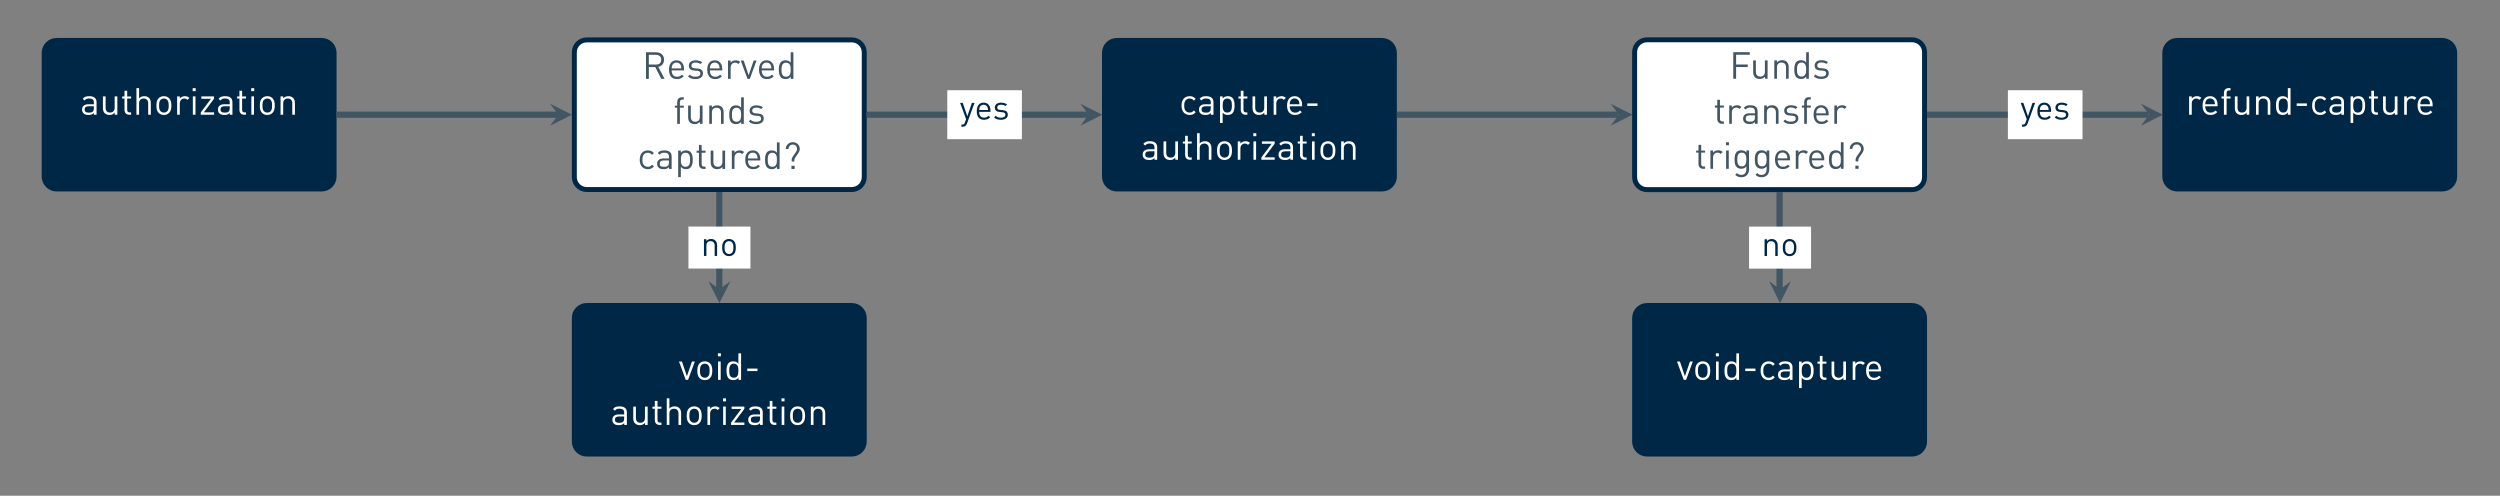 <?xml version="1.0" encoding="UTF-8"?>
<svg xmlns="http://www.w3.org/2000/svg" xmlns:xlink="http://www.w3.org/1999/xlink" width="798.83pt" height="158.41pt" viewBox="0 0 798.83 158.41" version="1.2">
<rect x="0" y="0" width="798.83" height="158.41" fill="#808080" stroke="none"/>
<defs>
<g>
<symbol overflow="visible" id="glyph0-0">
<path style="stroke:none;" d=""/>
</symbol>
<symbol overflow="visible" id="glyph0-1">
<path style="stroke:none;" d="M 4.391 0 L 4.391 -0.562 C 4.148 -0.32 3.906 -0.156 3.656 -0.062 C 3.406 0.031 3.086 0.078 2.703 0.078 C 2.297 0.078 1.961 0.035 1.703 -0.047 C 1.453 -0.129 1.234 -0.27 1.047 -0.469 C 0.898 -0.602 0.789 -0.773 0.719 -0.984 C 0.645 -1.203 0.609 -1.426 0.609 -1.656 C 0.609 -2.164 0.781 -2.57 1.125 -2.875 C 1.469 -3.188 1.969 -3.344 2.625 -3.344 L 4.391 -3.344 L 4.391 -3.906 C 4.391 -4.332 4.273 -4.648 4.047 -4.859 C 3.816 -5.078 3.43 -5.188 2.891 -5.188 C 2.516 -5.188 2.219 -5.133 2 -5.031 C 1.781 -4.938 1.586 -4.77 1.422 -4.531 L 0.828 -5.062 C 1.086 -5.406 1.379 -5.633 1.703 -5.75 C 2.023 -5.863 2.426 -5.922 2.906 -5.922 C 3.695 -5.922 4.285 -5.754 4.672 -5.422 C 5.055 -5.098 5.25 -4.617 5.25 -3.984 L 5.25 0 Z M 4.391 -2.703 L 2.75 -2.703 C 1.875 -2.703 1.438 -2.359 1.438 -1.672 C 1.438 -1.328 1.539 -1.07 1.75 -0.906 C 1.969 -0.75 2.312 -0.672 2.781 -0.672 C 3.039 -0.672 3.281 -0.688 3.5 -0.719 C 3.719 -0.758 3.914 -0.875 4.094 -1.062 C 4.289 -1.25 4.391 -1.586 4.391 -2.078 Z M 4.391 -2.703 "/>
</symbol>
<symbol overflow="visible" id="glyph0-2">
<path style="stroke:none;" d="M 4.781 0 L 4.781 -0.656 C 4.57 -0.414 4.328 -0.234 4.047 -0.109 C 3.766 0.016 3.457 0.078 3.125 0.078 C 2.477 0.078 1.973 -0.102 1.609 -0.469 C 1.398 -0.676 1.25 -0.914 1.156 -1.188 C 1.062 -1.469 1.016 -1.781 1.016 -2.125 L 1.016 -5.859 L 1.875 -5.859 L 1.875 -2.25 C 1.875 -1.727 2 -1.336 2.25 -1.078 C 2.5 -0.816 2.848 -0.688 3.297 -0.688 C 3.742 -0.688 4.098 -0.816 4.359 -1.078 C 4.629 -1.336 4.766 -1.727 4.766 -2.25 L 4.766 -5.859 L 5.625 -5.859 L 5.625 0 Z M 4.781 0 "/>
</symbol>
<symbol overflow="visible" id="glyph0-3">
<path style="stroke:none;" d="M 2.719 0 C 2.457 0 2.234 -0.039 2.047 -0.125 C 1.867 -0.207 1.719 -0.316 1.594 -0.453 C 1.469 -0.598 1.375 -0.766 1.312 -0.953 C 1.25 -1.148 1.219 -1.359 1.219 -1.578 L 1.219 -5.172 L 0.469 -5.172 L 0.469 -5.828 L 1.219 -5.828 L 1.219 -7.656 L 2.078 -7.656 L 2.078 -5.828 L 3.328 -5.828 L 3.328 -5.172 L 2.078 -5.172 L 2.078 -1.594 C 2.078 -1.32 2.141 -1.109 2.266 -0.953 C 2.391 -0.805 2.594 -0.734 2.875 -0.734 L 3.328 -0.734 L 3.328 0 Z M 2.719 0 "/>
</symbol>
<symbol overflow="visible" id="glyph0-4">
<path style="stroke:none;" d="M 4.828 0 L 4.828 -3.625 C 4.828 -4.133 4.695 -4.52 4.438 -4.781 C 4.188 -5.039 3.836 -5.172 3.391 -5.172 C 2.941 -5.172 2.582 -5.035 2.312 -4.766 C 2.051 -4.504 1.922 -4.125 1.922 -3.625 L 1.922 0 L 1.078 0 L 1.078 -8.484 L 1.922 -8.484 L 1.922 -5.219 C 2.348 -5.688 2.898 -5.922 3.578 -5.922 C 4.242 -5.922 4.758 -5.727 5.125 -5.344 C 5.488 -4.957 5.672 -4.43 5.672 -3.766 L 5.672 0 Z M 4.828 0 "/>
</symbol>
<symbol overflow="visible" id="glyph0-5">
<path style="stroke:none;" d="M 5.547 -2.922 C 5.547 -2.473 5.5 -2.047 5.406 -1.641 C 5.32 -1.242 5.129 -0.895 4.828 -0.594 C 4.629 -0.383 4.391 -0.219 4.109 -0.094 C 3.828 0.02 3.508 0.078 3.156 0.078 C 2.801 0.078 2.484 0.02 2.203 -0.094 C 1.922 -0.219 1.676 -0.383 1.469 -0.594 C 1.32 -0.75 1.203 -0.914 1.109 -1.094 C 1.016 -1.27 0.941 -1.453 0.891 -1.641 C 0.848 -1.836 0.816 -2.039 0.797 -2.25 C 0.773 -2.469 0.766 -2.691 0.766 -2.922 C 0.766 -3.148 0.773 -3.375 0.797 -3.594 C 0.816 -3.812 0.848 -4.016 0.891 -4.203 C 0.941 -4.398 1.016 -4.586 1.109 -4.766 C 1.203 -4.941 1.32 -5.109 1.469 -5.266 C 1.676 -5.473 1.922 -5.633 2.203 -5.75 C 2.484 -5.863 2.801 -5.922 3.156 -5.922 C 3.508 -5.922 3.828 -5.863 4.109 -5.75 C 4.391 -5.633 4.629 -5.473 4.828 -5.266 C 5.129 -4.961 5.32 -4.609 5.406 -4.203 C 5.5 -3.805 5.547 -3.379 5.547 -2.922 Z M 4.688 -2.922 C 4.688 -3.086 4.68 -3.254 4.672 -3.422 C 4.672 -3.586 4.656 -3.75 4.625 -3.906 C 4.594 -4.07 4.539 -4.223 4.469 -4.359 C 4.406 -4.504 4.328 -4.629 4.234 -4.734 C 3.941 -5.023 3.582 -5.172 3.156 -5.172 C 2.738 -5.172 2.383 -5.023 2.094 -4.734 C 1.977 -4.629 1.891 -4.504 1.828 -4.359 C 1.773 -4.223 1.727 -4.07 1.688 -3.906 C 1.656 -3.75 1.633 -3.586 1.625 -3.422 C 1.625 -3.254 1.625 -3.086 1.625 -2.922 C 1.625 -2.754 1.625 -2.586 1.625 -2.422 C 1.633 -2.254 1.656 -2.094 1.688 -1.938 C 1.727 -1.781 1.773 -1.629 1.828 -1.484 C 1.891 -1.348 1.977 -1.227 2.094 -1.125 C 2.383 -0.832 2.738 -0.688 3.156 -0.688 C 3.582 -0.688 3.941 -0.832 4.234 -1.125 C 4.328 -1.227 4.406 -1.348 4.469 -1.484 C 4.539 -1.629 4.594 -1.781 4.625 -1.938 C 4.656 -2.094 4.672 -2.254 4.672 -2.422 C 4.68 -2.586 4.688 -2.754 4.688 -2.922 Z M 4.688 -2.922 "/>
</symbol>
<symbol overflow="visible" id="glyph0-6">
<path style="stroke:none;" d="M 4.344 -4.734 C 4.188 -4.898 4.035 -5.016 3.891 -5.078 C 3.742 -5.141 3.555 -5.172 3.328 -5.172 C 3.117 -5.172 2.926 -5.129 2.75 -5.047 C 2.57 -4.961 2.422 -4.848 2.297 -4.703 C 2.18 -4.566 2.086 -4.398 2.016 -4.203 C 1.953 -4.016 1.922 -3.812 1.922 -3.594 L 1.922 0 L 1.078 0 L 1.078 -5.859 L 1.922 -5.859 L 1.922 -5.141 C 2.086 -5.391 2.316 -5.582 2.609 -5.719 C 2.91 -5.852 3.234 -5.922 3.578 -5.922 C 3.848 -5.922 4.098 -5.879 4.328 -5.797 C 4.555 -5.723 4.773 -5.582 4.984 -5.375 Z M 4.344 -4.734 "/>
</symbol>
<symbol overflow="visible" id="glyph0-7">
<path style="stroke:none;" d="M 1.031 -7.531 L 1.031 -8.484 L 1.984 -8.484 L 1.984 -7.531 Z M 1.078 0 L 1.078 -5.859 L 1.922 -5.859 L 1.922 0 Z M 1.078 0 "/>
</symbol>
<symbol overflow="visible" id="glyph0-8">
<path style="stroke:none;" d="M 0.594 0 L 0.594 -0.734 L 3.859 -5.094 L 0.781 -5.094 L 0.781 -5.859 L 4.844 -5.859 L 4.844 -5.125 L 1.578 -0.766 L 4.844 -0.766 L 4.844 0 Z M 0.594 0 "/>
</symbol>
<symbol overflow="visible" id="glyph0-9">
<path style="stroke:none;" d="M 4.828 0 L 4.828 -3.609 C 4.828 -4.129 4.695 -4.52 4.438 -4.781 C 4.176 -5.039 3.82 -5.172 3.375 -5.172 C 2.938 -5.172 2.582 -5.035 2.312 -4.766 C 2.051 -4.504 1.922 -4.117 1.922 -3.609 L 1.922 0 L 1.078 0 L 1.078 -5.859 L 1.922 -5.859 L 1.922 -5.219 C 2.129 -5.457 2.375 -5.633 2.656 -5.75 C 2.938 -5.863 3.242 -5.922 3.578 -5.922 C 4.211 -5.922 4.711 -5.738 5.078 -5.375 C 5.473 -4.977 5.672 -4.438 5.672 -3.75 L 5.672 0 Z M 4.828 0 "/>
</symbol>
<symbol overflow="visible" id="glyph0-10">
<path style="stroke:none;" d="M 6.094 0 L 4.172 -3.766 L 2.125 -3.766 L 2.125 0 L 1.219 0 L 1.219 -8.484 L 4.484 -8.484 C 4.848 -8.484 5.18 -8.426 5.484 -8.312 C 5.797 -8.207 6.062 -8.051 6.281 -7.844 C 6.508 -7.645 6.68 -7.398 6.797 -7.109 C 6.922 -6.816 6.984 -6.488 6.984 -6.125 C 6.984 -5.5 6.812 -4.988 6.469 -4.594 C 6.133 -4.207 5.691 -3.957 5.141 -3.844 L 7.156 0 Z M 6.078 -6.109 C 6.078 -6.629 5.922 -7.02 5.609 -7.281 C 5.297 -7.539 4.891 -7.672 4.391 -7.672 L 2.125 -7.672 L 2.125 -4.562 L 4.391 -4.562 C 4.891 -4.562 5.297 -4.688 5.609 -4.938 C 5.922 -5.195 6.078 -5.586 6.078 -6.109 Z M 6.078 -6.109 "/>
</symbol>
<symbol overflow="visible" id="glyph0-11">
<path style="stroke:none;" d="M 1.609 -2.703 C 1.609 -2.055 1.754 -1.555 2.047 -1.203 C 2.336 -0.848 2.766 -0.672 3.328 -0.672 C 3.672 -0.672 3.957 -0.723 4.188 -0.828 C 4.414 -0.941 4.645 -1.113 4.875 -1.344 L 5.453 -0.828 C 5.305 -0.68 5.156 -0.551 5 -0.438 C 4.852 -0.332 4.695 -0.238 4.531 -0.156 C 4.363 -0.082 4.176 -0.023 3.969 0.016 C 3.77 0.055 3.551 0.078 3.312 0.078 C 2.914 0.078 2.562 0.02 2.25 -0.094 C 1.938 -0.219 1.672 -0.406 1.453 -0.656 C 1.234 -0.906 1.062 -1.219 0.938 -1.594 C 0.812 -1.969 0.75 -2.41 0.75 -2.922 C 0.75 -3.879 0.961 -4.617 1.391 -5.141 C 1.816 -5.66 2.406 -5.922 3.156 -5.922 C 3.914 -5.922 4.504 -5.664 4.922 -5.156 C 5.348 -4.656 5.562 -3.969 5.562 -3.094 L 5.562 -2.703 Z M 4.703 -3.344 C 4.691 -3.469 4.68 -3.57 4.672 -3.656 C 4.672 -3.738 4.66 -3.816 4.641 -3.891 C 4.629 -3.961 4.613 -4.031 4.594 -4.094 C 4.582 -4.164 4.562 -4.242 4.531 -4.328 C 4.414 -4.598 4.234 -4.812 3.984 -4.969 C 3.742 -5.125 3.469 -5.203 3.156 -5.203 C 2.844 -5.203 2.562 -5.125 2.312 -4.969 C 2.07 -4.812 1.895 -4.598 1.781 -4.328 C 1.719 -4.16 1.676 -4.016 1.656 -3.891 C 1.633 -3.766 1.617 -3.582 1.609 -3.344 Z M 4.703 -3.344 "/>
</symbol>
<symbol overflow="visible" id="glyph0-12">
<path style="stroke:none;" d="M 5.297 -1.719 C 5.297 -1.426 5.238 -1.172 5.125 -0.953 C 5.008 -0.734 4.848 -0.547 4.641 -0.391 C 4.43 -0.242 4.18 -0.129 3.891 -0.047 C 3.598 0.035 3.273 0.078 2.922 0.078 C 2.422 0.078 1.973 0.016 1.578 -0.109 C 1.191 -0.242 0.836 -0.469 0.516 -0.781 L 1.078 -1.344 C 1.305 -1.094 1.578 -0.914 1.891 -0.812 C 2.203 -0.719 2.539 -0.672 2.906 -0.672 C 3.383 -0.672 3.766 -0.754 4.047 -0.922 C 4.328 -1.086 4.469 -1.348 4.469 -1.703 C 4.469 -1.953 4.391 -2.148 4.234 -2.297 C 4.078 -2.441 3.828 -2.531 3.484 -2.562 L 2.531 -2.641 C 1.957 -2.691 1.52 -2.844 1.219 -3.094 C 0.926 -3.352 0.781 -3.727 0.781 -4.219 C 0.781 -4.488 0.832 -4.727 0.938 -4.938 C 1.039 -5.145 1.188 -5.32 1.375 -5.469 C 1.57 -5.613 1.801 -5.723 2.062 -5.797 C 2.332 -5.879 2.617 -5.922 2.922 -5.922 C 3.348 -5.922 3.738 -5.867 4.094 -5.766 C 4.457 -5.672 4.77 -5.516 5.031 -5.297 L 4.484 -4.734 C 4.273 -4.898 4.035 -5.02 3.766 -5.094 C 3.504 -5.164 3.223 -5.203 2.922 -5.203 C 2.492 -5.203 2.164 -5.113 1.938 -4.938 C 1.719 -4.77 1.609 -4.535 1.609 -4.234 C 1.609 -3.984 1.688 -3.785 1.844 -3.641 C 2 -3.492 2.258 -3.406 2.625 -3.375 L 3.578 -3.297 C 3.828 -3.273 4.055 -3.234 4.266 -3.172 C 4.484 -3.109 4.664 -3.008 4.812 -2.875 C 4.969 -2.75 5.086 -2.594 5.172 -2.406 C 5.254 -2.219 5.297 -1.988 5.297 -1.719 Z M 5.297 -1.719 "/>
</symbol>
<symbol overflow="visible" id="glyph0-13">
<path style="stroke:none;" d="M 3.031 0 L 2.281 0 L 0.125 -5.859 L 1.062 -5.859 L 2.656 -1.156 L 4.266 -5.859 L 5.188 -5.859 Z M 3.031 0 "/>
</symbol>
<symbol overflow="visible" id="glyph0-14">
<path style="stroke:none;" d="M 4.578 0 L 4.578 -0.703 C 4.336 -0.391 4.078 -0.18 3.797 -0.078 C 3.523 0.023 3.227 0.078 2.906 0.078 C 2.602 0.078 2.328 0.031 2.078 -0.062 C 1.836 -0.156 1.633 -0.281 1.469 -0.438 C 1.32 -0.594 1.203 -0.766 1.109 -0.953 C 1.016 -1.141 0.941 -1.344 0.891 -1.562 C 0.848 -1.781 0.816 -2.004 0.797 -2.234 C 0.773 -2.461 0.766 -2.691 0.766 -2.922 C 0.766 -3.16 0.773 -3.395 0.797 -3.625 C 0.816 -3.852 0.848 -4.078 0.891 -4.297 C 0.941 -4.516 1.016 -4.719 1.109 -4.906 C 1.203 -5.094 1.32 -5.266 1.469 -5.422 C 1.633 -5.578 1.836 -5.695 2.078 -5.781 C 2.328 -5.875 2.602 -5.922 2.906 -5.922 C 3.227 -5.922 3.523 -5.867 3.797 -5.766 C 4.066 -5.672 4.32 -5.473 4.562 -5.172 L 4.562 -8.484 L 5.422 -8.484 L 5.422 0 Z M 4.562 -2.922 C 4.562 -3.211 4.547 -3.492 4.516 -3.766 C 4.484 -4.035 4.414 -4.27 4.312 -4.469 C 4.207 -4.676 4.055 -4.844 3.859 -4.969 C 3.672 -5.102 3.414 -5.172 3.094 -5.172 C 2.781 -5.172 2.523 -5.102 2.328 -4.969 C 2.129 -4.844 1.977 -4.676 1.875 -4.469 C 1.77 -4.27 1.703 -4.035 1.672 -3.766 C 1.641 -3.492 1.625 -3.211 1.625 -2.922 C 1.625 -2.641 1.641 -2.363 1.672 -2.094 C 1.703 -1.82 1.77 -1.582 1.875 -1.375 C 1.977 -1.176 2.129 -1.008 2.328 -0.875 C 2.523 -0.75 2.781 -0.688 3.094 -0.688 C 3.414 -0.688 3.672 -0.75 3.859 -0.875 C 4.055 -1.008 4.207 -1.176 4.312 -1.375 C 4.414 -1.582 4.484 -1.82 4.516 -2.094 C 4.547 -2.363 4.562 -2.641 4.562 -2.922 Z M 4.562 -2.922 "/>
</symbol>
<symbol overflow="visible" id="glyph0-15">
<path style="stroke:none;" d="M 2.125 -5.172 L 2.125 0 L 1.266 0 L 1.266 -5.172 L 0.516 -5.172 L 0.516 -5.828 L 1.266 -5.828 L 1.266 -6.922 C 1.266 -7.141 1.289 -7.344 1.344 -7.531 C 1.406 -7.727 1.5 -7.895 1.625 -8.031 C 1.758 -8.176 1.914 -8.289 2.094 -8.375 C 2.281 -8.457 2.5 -8.5 2.75 -8.5 L 3.375 -8.5 L 3.375 -7.766 L 2.906 -7.766 C 2.625 -7.766 2.422 -7.688 2.297 -7.531 C 2.18 -7.383 2.125 -7.176 2.125 -6.906 L 2.125 -5.828 L 3.375 -5.828 L 3.375 -5.172 Z M 2.125 -5.172 "/>
</symbol>
<symbol overflow="visible" id="glyph0-16">
<path style="stroke:none;" d="M 5.281 -0.797 C 4.977 -0.473 4.68 -0.242 4.391 -0.109 C 4.098 0.016 3.75 0.078 3.344 0.078 C 2.969 0.078 2.625 0.016 2.312 -0.109 C 2 -0.234 1.723 -0.422 1.484 -0.672 C 1.254 -0.922 1.07 -1.234 0.938 -1.609 C 0.812 -1.984 0.75 -2.422 0.75 -2.922 C 0.75 -3.422 0.812 -3.859 0.938 -4.234 C 1.07 -4.609 1.254 -4.922 1.484 -5.172 C 1.723 -5.422 2 -5.609 2.312 -5.734 C 2.625 -5.859 2.969 -5.922 3.344 -5.922 C 3.75 -5.922 4.098 -5.859 4.391 -5.734 C 4.68 -5.609 4.977 -5.383 5.281 -5.062 L 4.688 -4.516 C 4.469 -4.754 4.258 -4.922 4.062 -5.016 C 3.863 -5.117 3.625 -5.172 3.344 -5.172 C 3.062 -5.172 2.801 -5.113 2.562 -5 C 2.332 -4.883 2.141 -4.719 1.984 -4.5 C 1.848 -4.312 1.75 -4.094 1.688 -3.844 C 1.633 -3.602 1.609 -3.297 1.609 -2.922 C 1.609 -2.555 1.633 -2.25 1.688 -2 C 1.75 -1.758 1.848 -1.547 1.984 -1.359 C 2.141 -1.141 2.332 -0.973 2.562 -0.859 C 2.801 -0.742 3.062 -0.688 3.344 -0.688 C 3.625 -0.688 3.863 -0.734 4.062 -0.828 C 4.258 -0.93 4.469 -1.109 4.688 -1.359 Z M 5.281 -0.797 "/>
</symbol>
<symbol overflow="visible" id="glyph0-17">
<path style="stroke:none;" d="M 5.734 -2.922 C 5.734 -2.691 5.723 -2.461 5.703 -2.234 C 5.68 -2.004 5.645 -1.781 5.594 -1.562 C 5.539 -1.344 5.469 -1.141 5.375 -0.953 C 5.281 -0.766 5.16 -0.594 5.016 -0.438 C 4.859 -0.281 4.656 -0.156 4.406 -0.062 C 4.156 0.031 3.879 0.078 3.578 0.078 C 3.254 0.078 2.957 0.023 2.688 -0.078 C 2.414 -0.18 2.16 -0.383 1.922 -0.688 L 1.922 2.625 L 1.078 2.625 L 1.078 -5.859 L 1.922 -5.859 L 1.922 -5.172 C 2.16 -5.473 2.414 -5.672 2.688 -5.766 C 2.957 -5.867 3.254 -5.922 3.578 -5.922 C 3.879 -5.922 4.156 -5.875 4.406 -5.781 C 4.656 -5.695 4.859 -5.578 5.016 -5.422 C 5.16 -5.266 5.281 -5.094 5.375 -4.906 C 5.469 -4.719 5.539 -4.516 5.594 -4.297 C 5.645 -4.078 5.68 -3.852 5.703 -3.625 C 5.723 -3.395 5.734 -3.16 5.734 -2.922 Z M 4.875 -2.922 C 4.875 -3.211 4.859 -3.492 4.828 -3.766 C 4.797 -4.035 4.727 -4.27 4.625 -4.469 C 4.52 -4.676 4.367 -4.844 4.172 -4.969 C 3.973 -5.102 3.719 -5.172 3.406 -5.172 C 3.082 -5.172 2.82 -5.102 2.625 -4.969 C 2.438 -4.844 2.289 -4.676 2.188 -4.469 C 2.082 -4.27 2.008 -4.035 1.969 -3.766 C 1.938 -3.492 1.922 -3.211 1.922 -2.922 C 1.922 -2.641 1.938 -2.363 1.969 -2.094 C 2.008 -1.82 2.082 -1.582 2.188 -1.375 C 2.289 -1.176 2.438 -1.008 2.625 -0.875 C 2.82 -0.75 3.082 -0.688 3.406 -0.688 C 3.719 -0.688 3.973 -0.75 4.172 -0.875 C 4.367 -1.008 4.52 -1.176 4.625 -1.375 C 4.727 -1.582 4.797 -1.82 4.828 -2.094 C 4.859 -2.363 4.875 -2.641 4.875 -2.922 Z M 4.875 -2.922 "/>
</symbol>
<symbol overflow="visible" id="glyph0-18">
<path style="stroke:none;" d="M 5.375 -6.375 C 5.375 -6.102 5.32 -5.852 5.219 -5.625 C 5.125 -5.395 4.992 -5.164 4.828 -4.938 L 3.859 -3.531 C 3.785 -3.426 3.727 -3.305 3.688 -3.172 C 3.656 -3.047 3.641 -2.938 3.641 -2.844 L 3.641 -2.375 L 2.781 -2.375 L 2.781 -2.859 C 2.781 -3.086 2.812 -3.285 2.875 -3.453 C 2.938 -3.617 3.031 -3.797 3.156 -3.984 L 4.125 -5.375 C 4.227 -5.539 4.316 -5.695 4.391 -5.844 C 4.473 -6 4.516 -6.176 4.516 -6.375 C 4.516 -6.781 4.383 -7.113 4.125 -7.375 C 3.875 -7.645 3.547 -7.781 3.141 -7.781 C 2.93 -7.781 2.738 -7.742 2.562 -7.672 C 2.395 -7.598 2.25 -7.492 2.125 -7.359 C 2.008 -7.234 1.922 -7.082 1.859 -6.906 C 1.797 -6.738 1.766 -6.562 1.766 -6.375 L 0.906 -6.375 C 0.906 -6.676 0.957 -6.957 1.062 -7.219 C 1.176 -7.488 1.332 -7.719 1.531 -7.906 C 1.738 -8.102 1.977 -8.258 2.25 -8.375 C 2.52 -8.488 2.816 -8.547 3.141 -8.547 C 3.453 -8.547 3.742 -8.492 4.016 -8.391 C 4.285 -8.285 4.52 -8.133 4.719 -7.938 C 4.926 -7.75 5.086 -7.52 5.203 -7.25 C 5.316 -6.988 5.375 -6.695 5.375 -6.375 Z M 2.703 0 L 2.703 -1 L 3.734 -1 L 3.734 0 Z M 2.703 0 "/>
</symbol>
<symbol overflow="visible" id="glyph0-19">
<path style="stroke:none;" d="M 0.906 -2.812 L 0.906 -3.609 L 4.172 -3.609 L 4.172 -2.812 Z M 0.906 -2.812 "/>
</symbol>
<symbol overflow="visible" id="glyph0-20">
<path style="stroke:none;" d="M 2.125 -7.672 L 2.125 -4.547 L 5.844 -4.547 L 5.844 -3.734 L 2.125 -3.734 L 2.125 0 L 1.219 0 L 1.219 -8.484 L 6.484 -8.484 L 6.484 -7.672 Z M 2.125 -7.672 "/>
</symbol>
<symbol overflow="visible" id="glyph0-21">
<path style="stroke:none;" d="M 5.391 0.172 C 5.391 0.535 5.332 0.867 5.219 1.172 C 5.113 1.484 4.957 1.75 4.75 1.969 C 4.539 2.195 4.285 2.375 3.984 2.5 C 3.68 2.625 3.336 2.688 2.953 2.688 C 2.734 2.688 2.535 2.672 2.359 2.641 C 2.18 2.617 2.016 2.578 1.859 2.516 C 1.703 2.453 1.551 2.367 1.406 2.266 C 1.258 2.172 1.113 2.051 0.969 1.906 L 1.531 1.359 C 1.625 1.453 1.719 1.535 1.812 1.609 C 1.914 1.68 2.02 1.742 2.125 1.797 C 2.238 1.848 2.359 1.883 2.484 1.906 C 2.609 1.926 2.754 1.938 2.922 1.938 C 3.211 1.938 3.457 1.891 3.656 1.797 C 3.863 1.703 4.031 1.57 4.156 1.406 C 4.289 1.25 4.383 1.062 4.438 0.844 C 4.5 0.633 4.531 0.398 4.531 0.141 L 4.531 -0.781 C 4.289 -0.477 4.035 -0.273 3.766 -0.172 C 3.504 -0.066 3.211 -0.016 2.891 -0.016 C 2.586 -0.016 2.316 -0.062 2.078 -0.156 C 1.836 -0.25 1.633 -0.375 1.469 -0.531 C 1.176 -0.82 0.984 -1.18 0.891 -1.609 C 0.805 -2.047 0.766 -2.5 0.766 -2.969 C 0.766 -3.445 0.805 -3.898 0.891 -4.328 C 0.984 -4.766 1.176 -5.129 1.469 -5.422 C 1.633 -5.578 1.836 -5.695 2.078 -5.781 C 2.328 -5.875 2.602 -5.922 2.906 -5.922 C 3.227 -5.922 3.52 -5.867 3.781 -5.766 C 4.051 -5.672 4.305 -5.473 4.547 -5.172 L 4.547 -5.859 L 5.391 -5.859 Z M 4.531 -2.969 C 4.531 -3.238 4.516 -3.504 4.484 -3.766 C 4.453 -4.035 4.383 -4.27 4.281 -4.469 C 4.176 -4.676 4.031 -4.844 3.844 -4.969 C 3.656 -5.102 3.398 -5.172 3.078 -5.172 C 2.766 -5.172 2.508 -5.102 2.312 -4.969 C 2.125 -4.844 1.977 -4.676 1.875 -4.469 C 1.77 -4.27 1.703 -4.035 1.672 -3.766 C 1.641 -3.504 1.625 -3.238 1.625 -2.969 C 1.625 -2.695 1.641 -2.43 1.672 -2.172 C 1.703 -1.91 1.77 -1.676 1.875 -1.469 C 1.977 -1.27 2.125 -1.102 2.312 -0.969 C 2.508 -0.844 2.766 -0.781 3.078 -0.781 C 3.398 -0.781 3.656 -0.844 3.844 -0.969 C 4.031 -1.102 4.176 -1.27 4.281 -1.469 C 4.383 -1.676 4.453 -1.91 4.484 -2.172 C 4.516 -2.43 4.531 -2.695 4.531 -2.969 Z M 4.531 -2.969 "/>
</symbol>
<symbol overflow="visible" id="glyph1-0">
<path style="stroke:none;" d=""/>
</symbol>
<symbol overflow="visible" id="glyph1-1">
<path style="stroke:none;" d="M 4.406 0 L 4.406 -3.297 C 4.406 -3.773 4.285 -4.129 4.047 -4.359 C 3.816 -4.598 3.5 -4.719 3.094 -4.719 C 2.688 -4.719 2.363 -4.598 2.125 -4.359 C 1.883 -4.117 1.766 -3.766 1.766 -3.297 L 1.766 0 L 0.984 0 L 0.984 -5.344 L 1.766 -5.344 L 1.766 -4.766 C 1.953 -4.984 2.172 -5.145 2.422 -5.25 C 2.68 -5.363 2.961 -5.422 3.266 -5.422 C 3.836 -5.422 4.289 -5.254 4.625 -4.922 C 5 -4.555 5.188 -4.055 5.188 -3.422 L 5.188 0 Z M 4.406 0 "/>
</symbol>
<symbol overflow="visible" id="glyph1-2">
<path style="stroke:none;" d="M 5.062 -2.672 C 5.062 -2.266 5.02 -1.875 4.938 -1.5 C 4.852 -1.133 4.68 -0.816 4.422 -0.547 C 4.223 -0.359 4 -0.207 3.75 -0.094 C 3.5 0.008 3.207 0.062 2.875 0.062 C 2.551 0.062 2.258 0.008 2 -0.094 C 1.75 -0.207 1.531 -0.359 1.344 -0.547 C 1.207 -0.68 1.098 -0.828 1.016 -0.984 C 0.93 -1.148 0.863 -1.32 0.812 -1.5 C 0.77 -1.676 0.738 -1.863 0.719 -2.062 C 0.707 -2.258 0.703 -2.461 0.703 -2.672 C 0.703 -2.879 0.707 -3.082 0.719 -3.281 C 0.738 -3.477 0.77 -3.664 0.812 -3.844 C 0.863 -4.02 0.93 -4.188 1.016 -4.344 C 1.098 -4.508 1.207 -4.664 1.344 -4.812 C 1.531 -5 1.75 -5.145 2 -5.25 C 2.258 -5.363 2.551 -5.422 2.875 -5.422 C 3.207 -5.422 3.5 -5.363 3.75 -5.25 C 4 -5.145 4.223 -5 4.422 -4.812 C 4.68 -4.531 4.852 -4.207 4.938 -3.844 C 5.02 -3.477 5.062 -3.086 5.062 -2.672 Z M 4.281 -2.672 C 4.281 -2.828 4.273 -2.977 4.266 -3.125 C 4.266 -3.281 4.25 -3.43 4.219 -3.578 C 4.188 -3.723 4.141 -3.859 4.078 -3.984 C 4.023 -4.109 3.953 -4.223 3.859 -4.328 C 3.598 -4.586 3.27 -4.719 2.875 -4.719 C 2.5 -4.719 2.176 -4.586 1.906 -4.328 C 1.812 -4.223 1.734 -4.109 1.672 -3.984 C 1.617 -3.859 1.578 -3.723 1.547 -3.578 C 1.516 -3.43 1.492 -3.281 1.484 -3.125 C 1.484 -2.977 1.484 -2.828 1.484 -2.672 C 1.484 -2.523 1.484 -2.375 1.484 -2.219 C 1.492 -2.062 1.516 -1.91 1.547 -1.766 C 1.578 -1.629 1.617 -1.492 1.672 -1.359 C 1.734 -1.223 1.812 -1.109 1.906 -1.016 C 2.176 -0.754 2.5 -0.625 2.875 -0.625 C 3.27 -0.625 3.598 -0.754 3.859 -1.016 C 3.953 -1.109 4.023 -1.223 4.078 -1.359 C 4.141 -1.492 4.188 -1.629 4.219 -1.766 C 4.25 -1.91 4.266 -2.062 4.266 -2.219 C 4.273 -2.375 4.281 -2.523 4.281 -2.672 Z M 4.281 -2.672 "/>
</symbol>
<symbol overflow="visible" id="glyph1-3">
<path style="stroke:none;" d="M 2.312 1.297 C 2.207 1.578 2.078 1.785 1.922 1.922 C 1.773 2.055 1.609 2.148 1.422 2.203 C 1.242 2.266 1.062 2.297 0.875 2.297 L 0.547 2.297 L 0.547 1.594 L 0.781 1.594 C 1.051 1.594 1.242 1.547 1.359 1.453 C 1.473 1.359 1.57 1.188 1.656 0.938 L 2.047 -0.109 L 0.125 -5.344 L 0.969 -5.344 L 2.438 -1.062 L 3.891 -5.344 L 4.734 -5.344 Z M 2.312 1.297 "/>
</symbol>
<symbol overflow="visible" id="glyph1-4">
<path style="stroke:none;" d="M 1.469 -2.469 C 1.469 -1.883 1.598 -1.43 1.859 -1.109 C 2.129 -0.785 2.523 -0.625 3.047 -0.625 C 3.359 -0.625 3.613 -0.672 3.812 -0.766 C 4.02 -0.859 4.234 -1.016 4.453 -1.234 L 4.984 -0.766 C 4.848 -0.617 4.711 -0.492 4.578 -0.391 C 4.441 -0.297 4.297 -0.211 4.141 -0.141 C 3.992 -0.078 3.828 -0.031 3.641 0 C 3.453 0.039 3.242 0.062 3.016 0.062 C 2.66 0.062 2.336 0.008 2.047 -0.094 C 1.766 -0.207 1.52 -0.375 1.312 -0.594 C 1.113 -0.82 0.957 -1.109 0.844 -1.453 C 0.738 -1.797 0.688 -2.203 0.688 -2.672 C 0.688 -3.547 0.879 -4.223 1.266 -4.703 C 1.66 -5.18 2.195 -5.422 2.875 -5.422 C 3.57 -5.422 4.113 -5.188 4.5 -4.719 C 4.883 -4.258 5.078 -3.629 5.078 -2.828 L 5.078 -2.469 Z M 4.297 -3.062 C 4.285 -3.164 4.273 -3.254 4.266 -3.328 C 4.266 -3.41 4.258 -3.484 4.25 -3.547 C 4.238 -3.617 4.223 -3.688 4.203 -3.75 C 4.18 -3.812 4.156 -3.879 4.125 -3.953 C 4.031 -4.191 3.867 -4.383 3.641 -4.531 C 3.422 -4.676 3.164 -4.75 2.875 -4.75 C 2.594 -4.75 2.336 -4.676 2.109 -4.531 C 1.891 -4.383 1.727 -4.191 1.625 -3.953 C 1.57 -3.805 1.535 -3.672 1.516 -3.547 C 1.492 -3.43 1.477 -3.27 1.469 -3.062 Z M 4.297 -3.062 "/>
</symbol>
<symbol overflow="visible" id="glyph1-5">
<path style="stroke:none;" d="M 4.844 -1.562 C 4.844 -1.301 4.789 -1.07 4.688 -0.875 C 4.582 -0.676 4.43 -0.504 4.234 -0.359 C 4.047 -0.223 3.816 -0.117 3.547 -0.047 C 3.285 0.023 2.992 0.062 2.672 0.062 C 2.211 0.062 1.801 0.004 1.438 -0.109 C 1.082 -0.223 0.758 -0.422 0.469 -0.703 L 0.984 -1.234 C 1.203 -1.004 1.453 -0.844 1.734 -0.75 C 2.016 -0.656 2.32 -0.609 2.656 -0.609 C 3.094 -0.609 3.438 -0.688 3.688 -0.844 C 3.945 -1 4.078 -1.238 4.078 -1.562 C 4.078 -1.789 4.004 -1.969 3.859 -2.094 C 3.723 -2.227 3.5 -2.312 3.188 -2.344 L 2.312 -2.422 C 1.781 -2.461 1.379 -2.598 1.109 -2.828 C 0.836 -3.066 0.703 -3.406 0.703 -3.844 C 0.703 -4.094 0.75 -4.312 0.844 -4.5 C 0.945 -4.695 1.082 -4.863 1.25 -5 C 1.426 -5.133 1.633 -5.238 1.875 -5.312 C 2.125 -5.383 2.391 -5.422 2.672 -5.422 C 3.055 -5.422 3.41 -5.375 3.734 -5.281 C 4.066 -5.188 4.352 -5.039 4.594 -4.844 L 4.094 -4.328 C 3.906 -4.473 3.688 -4.578 3.438 -4.641 C 3.195 -4.711 2.941 -4.75 2.672 -4.75 C 2.273 -4.75 1.973 -4.672 1.766 -4.516 C 1.566 -4.359 1.469 -4.145 1.469 -3.875 C 1.469 -3.645 1.535 -3.461 1.672 -3.328 C 1.816 -3.191 2.062 -3.113 2.406 -3.094 L 3.266 -3.016 C 3.492 -2.992 3.707 -2.953 3.906 -2.891 C 4.102 -2.836 4.27 -2.75 4.406 -2.625 C 4.539 -2.508 4.645 -2.363 4.719 -2.188 C 4.801 -2.02 4.844 -1.812 4.844 -1.562 Z M 4.844 -1.562 "/>
</symbol>
</g>
<clipPath id="clip1">
  <path d="M 1.398 0 L 130 0 L 130 83 L 1.398 83 Z M 1.398 0 "/>
</clipPath>
<clipPath id="clip2">
  <path d="M 161 75 L 299 75 L 299 157.82 L 161 157.82 Z M 161 75 "/>
</clipPath>
<clipPath id="clip3">
  <path d="M 499 75 L 638 75 L 638 157.82 L 499 157.82 Z M 499 75 "/>
</clipPath>
<clipPath id="clip4">
  <path d="M 669 0 L 797.262 0 L 797.262 83 L 669 83 Z M 669 0 "/>
</clipPath>
</defs>
<g id="surface1">
<path style=" stroke:none;fill-rule:nonzero;fill:rgb(0%,15.685%,27.451%);fill-opacity:1;" d="M 102.797 12.918 L 18.07 12.918 C 15.879 12.918 14.102 14.695 14.102 16.887 L 14.102 56.426 C 14.102 58.617 15.879 60.395 18.07 60.395 L 102.797 60.395 C 104.988 60.395 106.766 58.617 106.766 56.426 L 106.766 16.887 C 106.766 14.695 104.988 12.918 102.797 12.918 Z M 102.797 12.918 "/>
<g clip-path="url(#clip1)" clip-rule="nonzero">
<path style="fill:none;stroke-width:1.594;stroke-linecap:butt;stroke-linejoin:miter;stroke:rgb(0%,15.685%,27.451%);stroke-opacity:1;stroke-miterlimit:10;" d="M 42.521 23.826 L -42.521 23.826 C -44.721 23.826 -46.505 22.042 -46.505 19.842 L -46.505 -19.844 C -46.505 -22.044 -44.721 -23.827 -42.521 -23.827 L 42.521 -23.827 C 44.721 -23.827 46.505 -22.044 46.505 -19.844 L 46.505 19.842 C 46.505 22.042 44.721 23.826 42.521 23.826 Z M 42.521 23.826 " transform="matrix(0.996,0,0,-0.996,60.434,36.655)"/>
</g>
<g style="fill:rgb(100%,100%,100%);fill-opacity:1;">
  <use xlink:href="#glyph0-1" x="25.606" y="36.655"/>
  <use xlink:href="#glyph0-2" x="31.871" y="36.655"/>
  <use xlink:href="#glyph0-3" x="38.565" y="36.655"/>
  <use xlink:href="#glyph0-4" x="42.52" y="36.655"/>
  <use xlink:href="#glyph0-5" x="49.214" y="36.655"/>
  <use xlink:href="#glyph0-6" x="55.526" y="36.655"/>
  <use xlink:href="#glyph0-7" x="60.541" y="36.655"/>
  <use xlink:href="#glyph0-8" x="63.554" y="36.655"/>
  <use xlink:href="#glyph0-1" x="69.021" y="36.655"/>
  <use xlink:href="#glyph0-3" x="75.286" y="36.655"/>
  <use xlink:href="#glyph0-7" x="79.241" y="36.655"/>
  <use xlink:href="#glyph0-5" x="82.254" y="36.655"/>
  <use xlink:href="#glyph0-9" x="88.567" y="36.655"/>
</g>
<path style="fill-rule:nonzero;fill:rgb(100%,100%,100%);fill-opacity:1;stroke-width:1.594;stroke-linecap:butt;stroke-linejoin:miter;stroke:rgb(0%,15.685%,27.451%);stroke-opacity:1;stroke-miterlimit:10;" d="M 212.601 24.002 L 127.559 24.002 C 125.36 24.002 123.576 22.218 123.576 20.015 L 123.576 -20.016 C 123.576 -22.216 125.36 -24 127.559 -24 L 212.601 -24 C 214.801 -24 216.585 -22.216 216.585 -20.016 L 216.585 20.015 C 216.585 22.218 214.801 24.002 212.601 24.002 Z M 212.601 24.002 " transform="matrix(0.996,0,0,-0.996,60.434,36.655)"/>
<g style="fill:rgb(25.899%,33.299%,38.799%);fill-opacity:1;">
  <use xlink:href="#glyph0-10" x="205.198" y="25.193"/>
  <use xlink:href="#glyph0-11" x="213.012" y="25.193"/>
  <use xlink:href="#glyph0-12" x="219.325" y="25.193"/>
  <use xlink:href="#glyph0-11" x="225.232" y="25.193"/>
  <use xlink:href="#glyph0-6" x="231.545" y="25.193"/>
  <use xlink:href="#glyph0-13" x="236.56" y="25.193"/>
</g>
<g style="fill:rgb(25.899%,33.299%,38.799%);fill-opacity:1;">
  <use xlink:href="#glyph0-11" x="241.777" y="25.193"/>
  <use xlink:href="#glyph0-14" x="248.089" y="25.193"/>
</g>
<g style="fill:rgb(25.899%,33.299%,38.799%);fill-opacity:1;">
  <use xlink:href="#glyph0-15" x="215.12" y="39.585"/>
  <use xlink:href="#glyph0-2" x="218.86" y="39.585"/>
  <use xlink:href="#glyph0-9" x="225.554" y="39.585"/>
  <use xlink:href="#glyph0-14" x="232.248" y="39.585"/>
  <use xlink:href="#glyph0-12" x="238.74" y="39.585"/>
</g>
<g style="fill:rgb(25.899%,33.299%,38.799%);fill-opacity:1;">
  <use xlink:href="#glyph0-16" x="203.668" y="53.977"/>
</g>
<g style="fill:rgb(25.899%,33.299%,38.799%);fill-opacity:1;">
  <use xlink:href="#glyph0-1" x="209.361" y="53.977"/>
  <use xlink:href="#glyph0-17" x="215.627" y="53.977"/>
  <use xlink:href="#glyph0-3" x="222.118" y="53.977"/>
  <use xlink:href="#glyph0-2" x="226.072" y="53.977"/>
  <use xlink:href="#glyph0-6" x="232.766" y="53.977"/>
</g>
<g style="fill:rgb(25.899%,33.299%,38.799%);fill-opacity:1;">
  <use xlink:href="#glyph0-11" x="237.376" y="53.977"/>
  <use xlink:href="#glyph0-14" x="243.688" y="53.977"/>
  <use xlink:href="#glyph0-18" x="250.18" y="53.977"/>
</g>
<path style=" stroke:none;fill-rule:nonzero;fill:rgb(0%,15.685%,27.451%);fill-opacity:1;" d="M 272.246 97.641 L 187.52 97.641 C 185.328 97.641 183.551 99.418 183.551 101.613 L 183.551 141.148 C 183.551 143.34 185.328 145.121 187.52 145.121 L 272.246 145.121 C 274.438 145.121 276.215 143.34 276.215 141.148 L 276.215 101.613 C 276.215 99.418 274.438 97.641 272.246 97.641 Z M 272.246 97.641 "/>
<g clip-path="url(#clip2)" clip-rule="nonzero">
<path style="fill:none;stroke-width:1.594;stroke-linecap:butt;stroke-linejoin:miter;stroke:rgb(0%,15.685%,27.451%);stroke-opacity:1;stroke-miterlimit:10;" d="M 212.601 -61.212 L 127.559 -61.212 C 125.36 -61.212 123.576 -62.996 123.576 -65.2 L 123.576 -104.882 C 123.576 -107.082 125.36 -108.87 127.559 -108.87 L 212.601 -108.87 C 214.801 -108.87 216.585 -107.082 216.585 -104.882 L 216.585 -65.2 C 216.585 -62.996 214.801 -61.212 212.601 -61.212 Z M 212.601 -61.212 " transform="matrix(0.996,0,0,-0.996,60.434,36.655)"/>
</g>
<g style="fill:rgb(100%,100%,100%);fill-opacity:1;">
  <use xlink:href="#glyph0-13" x="216.835" y="121.38"/>
</g>
<g style="fill:rgb(100%,100%,100%);fill-opacity:1;">
  <use xlink:href="#glyph0-5" x="222.052" y="121.38"/>
  <use xlink:href="#glyph0-7" x="228.365" y="121.38"/>
  <use xlink:href="#glyph0-14" x="231.378" y="121.38"/>
  <use xlink:href="#glyph0-19" x="237.87" y="121.38"/>
</g>
<g style="fill:rgb(100%,100%,100%);fill-opacity:1;">
  <use xlink:href="#glyph0-1" x="195.056" y="135.771"/>
  <use xlink:href="#glyph0-2" x="201.321" y="135.771"/>
  <use xlink:href="#glyph0-3" x="208.015" y="135.771"/>
  <use xlink:href="#glyph0-4" x="211.97" y="135.771"/>
  <use xlink:href="#glyph0-5" x="218.663" y="135.771"/>
  <use xlink:href="#glyph0-6" x="224.976" y="135.771"/>
  <use xlink:href="#glyph0-7" x="229.991" y="135.771"/>
  <use xlink:href="#glyph0-8" x="233.004" y="135.771"/>
  <use xlink:href="#glyph0-1" x="238.471" y="135.771"/>
  <use xlink:href="#glyph0-3" x="244.736" y="135.771"/>
  <use xlink:href="#glyph0-7" x="248.691" y="135.771"/>
  <use xlink:href="#glyph0-5" x="251.704" y="135.771"/>
  <use xlink:href="#glyph0-9" x="258.017" y="135.771"/>
</g>
<path style="fill-rule:nonzero;fill:rgb(0%,15.685%,27.451%);fill-opacity:1;stroke-width:1.594;stroke-linecap:butt;stroke-linejoin:miter;stroke:rgb(0%,15.685%,27.451%);stroke-opacity:1;stroke-miterlimit:10;" d="M 382.682 23.826 L 297.644 23.826 C 295.44 23.826 293.656 22.042 293.656 19.842 L 293.656 -19.844 C 293.656 -22.044 295.44 -23.827 297.644 -23.827 L 382.682 -23.827 C 384.881 -23.827 386.665 -22.044 386.665 -19.844 L 386.665 19.842 C 386.665 22.042 384.881 23.826 382.682 23.826 Z M 382.682 23.826 " transform="matrix(0.996,0,0,-0.996,60.434,36.655)"/>
<g style="fill:rgb(100%,100%,100%);fill-opacity:1;">
  <use xlink:href="#glyph0-16" x="376.786" y="36.655"/>
</g>
<g style="fill:rgb(100%,100%,100%);fill-opacity:1;">
  <use xlink:href="#glyph0-1" x="382.492" y="36.655"/>
  <use xlink:href="#glyph0-17" x="388.757" y="36.655"/>
  <use xlink:href="#glyph0-3" x="395.248" y="36.655"/>
  <use xlink:href="#glyph0-2" x="399.202" y="36.655"/>
  <use xlink:href="#glyph0-6" x="405.896" y="36.655"/>
</g>
<g style="fill:rgb(100%,100%,100%);fill-opacity:1;">
  <use xlink:href="#glyph0-11" x="410.506" y="36.655"/>
  <use xlink:href="#glyph0-19" x="416.819" y="36.655"/>
</g>
<g style="fill:rgb(100%,100%,100%);fill-opacity:1;">
  <use xlink:href="#glyph0-1" x="364.506" y="51.047"/>
  <use xlink:href="#glyph0-2" x="370.771" y="51.047"/>
  <use xlink:href="#glyph0-3" x="377.465" y="51.047"/>
  <use xlink:href="#glyph0-4" x="381.419" y="51.047"/>
  <use xlink:href="#glyph0-5" x="388.113" y="51.047"/>
  <use xlink:href="#glyph0-6" x="394.426" y="51.047"/>
  <use xlink:href="#glyph0-7" x="399.441" y="51.047"/>
  <use xlink:href="#glyph0-8" x="402.454" y="51.047"/>
  <use xlink:href="#glyph0-1" x="407.921" y="51.047"/>
  <use xlink:href="#glyph0-3" x="414.186" y="51.047"/>
  <use xlink:href="#glyph0-7" x="418.141" y="51.047"/>
  <use xlink:href="#glyph0-5" x="421.154" y="51.047"/>
  <use xlink:href="#glyph0-9" x="427.467" y="51.047"/>
</g>
<path style="fill-rule:nonzero;fill:rgb(100%,100%,100%);fill-opacity:1;stroke-width:1.594;stroke-linecap:butt;stroke-linejoin:miter;stroke:rgb(0%,15.685%,27.451%);stroke-opacity:1;stroke-miterlimit:10;" d="M 552.762 24.038 L 467.724 24.038 C 465.52 24.038 463.736 22.254 463.736 20.054 L 463.736 -20.052 C 463.736 -22.255 465.52 -24.039 467.724 -24.039 L 552.762 -24.039 C 554.962 -24.039 556.75 -22.255 556.75 -20.052 L 556.75 20.054 C 556.75 22.254 554.962 24.038 552.762 24.038 Z M 552.762 24.038 " transform="matrix(0.996,0,0,-0.996,60.434,36.655)"/>
<g style="fill:rgb(25.899%,33.299%,38.799%);fill-opacity:1;">
  <use xlink:href="#glyph0-20" x="552.614" y="25.157"/>
</g>
<g style="fill:rgb(25.899%,33.299%,38.799%);fill-opacity:1;">
  <use xlink:href="#glyph0-2" x="559.177" y="25.157"/>
  <use xlink:href="#glyph0-9" x="565.871" y="25.157"/>
  <use xlink:href="#glyph0-14" x="572.565" y="25.157"/>
  <use xlink:href="#glyph0-12" x="579.056" y="25.157"/>
</g>
<g style="fill:rgb(25.899%,33.299%,38.799%);fill-opacity:1;">
  <use xlink:href="#glyph0-3" x="547.504" y="39.549"/>
  <use xlink:href="#glyph0-6" x="551.459" y="39.549"/>
</g>
<g style="fill:rgb(25.899%,33.299%,38.799%);fill-opacity:1;">
  <use xlink:href="#glyph0-1" x="556.366" y="39.549"/>
  <use xlink:href="#glyph0-9" x="562.631" y="39.549"/>
  <use xlink:href="#glyph0-12" x="569.325" y="39.549"/>
  <use xlink:href="#glyph0-15" x="575.233" y="39.549"/>
</g>
<g style="fill:rgb(25.899%,33.299%,38.799%);fill-opacity:1;">
  <use xlink:href="#glyph0-11" x="578.747" y="39.549"/>
  <use xlink:href="#glyph0-6" x="585.059" y="39.549"/>
</g>
<g style="fill:rgb(25.899%,33.299%,38.799%);fill-opacity:1;">
  <use xlink:href="#glyph0-3" x="541.502" y="53.941"/>
  <use xlink:href="#glyph0-6" x="545.456" y="53.941"/>
  <use xlink:href="#glyph0-7" x="550.471" y="53.941"/>
  <use xlink:href="#glyph0-21" x="553.484" y="53.941"/>
  <use xlink:href="#glyph0-21" x="559.952" y="53.941"/>
  <use xlink:href="#glyph0-11" x="566.419" y="53.941"/>
  <use xlink:href="#glyph0-6" x="572.732" y="53.941"/>
</g>
<g style="fill:rgb(25.899%,33.299%,38.799%);fill-opacity:1;">
  <use xlink:href="#glyph0-11" x="577.342" y="53.941"/>
  <use xlink:href="#glyph0-14" x="583.654" y="53.941"/>
  <use xlink:href="#glyph0-18" x="590.146" y="53.941"/>
</g>
<path style=" stroke:none;fill-rule:nonzero;fill:rgb(0%,15.685%,27.451%);fill-opacity:1;" d="M 611.145 97.641 L 526.422 97.641 C 524.227 97.641 522.449 99.418 522.449 101.613 L 522.449 141.148 C 522.449 143.34 524.227 145.121 526.422 145.121 L 611.145 145.121 C 613.336 145.121 615.117 143.34 615.117 141.148 L 615.117 101.613 C 615.117 99.418 613.336 97.641 611.145 97.641 Z M 611.145 97.641 "/>
<g clip-path="url(#clip3)" clip-rule="nonzero">
<path style="fill:none;stroke-width:1.594;stroke-linecap:butt;stroke-linejoin:miter;stroke:rgb(0%,15.685%,27.451%);stroke-opacity:1;stroke-miterlimit:10;" d="M 552.762 -61.212 L 467.724 -61.212 C 465.52 -61.212 463.736 -62.996 463.736 -65.2 L 463.736 -104.882 C 463.736 -107.082 465.52 -108.87 467.724 -108.87 L 552.762 -108.87 C 554.962 -108.87 556.75 -107.082 556.75 -104.882 L 556.75 -65.2 C 556.75 -62.996 554.962 -61.212 552.762 -61.212 Z M 552.762 -61.212 " transform="matrix(0.996,0,0,-0.996,60.434,36.655)"/>
</g>
<g style="fill:rgb(100%,100%,100%);fill-opacity:1;">
  <use xlink:href="#glyph0-13" x="535.725" y="121.38"/>
</g>
<g style="fill:rgb(100%,100%,100%);fill-opacity:1;">
  <use xlink:href="#glyph0-5" x="540.93" y="121.38"/>
  <use xlink:href="#glyph0-7" x="547.243" y="121.38"/>
  <use xlink:href="#glyph0-14" x="550.257" y="121.38"/>
  <use xlink:href="#glyph0-19" x="556.748" y="121.38"/>
  <use xlink:href="#glyph0-16" x="561.822" y="121.38"/>
</g>
<g style="fill:rgb(100%,100%,100%);fill-opacity:1;">
  <use xlink:href="#glyph0-1" x="567.515" y="121.38"/>
  <use xlink:href="#glyph0-17" x="573.78" y="121.38"/>
  <use xlink:href="#glyph0-3" x="580.272" y="121.38"/>
  <use xlink:href="#glyph0-2" x="584.226" y="121.38"/>
  <use xlink:href="#glyph0-6" x="590.92" y="121.38"/>
</g>
<g style="fill:rgb(100%,100%,100%);fill-opacity:1;">
  <use xlink:href="#glyph0-11" x="595.53" y="121.38"/>
</g>
<path style=" stroke:none;fill-rule:nonzero;fill:rgb(0%,15.685%,27.451%);fill-opacity:1;" d="M 780.594 12.918 L 695.871 12.918 C 693.68 12.918 691.902 14.695 691.902 16.887 L 691.902 56.426 C 691.902 58.617 693.68 60.395 695.871 60.395 L 780.594 60.395 C 782.789 60.395 784.566 58.617 784.566 56.426 L 784.566 16.887 C 784.566 14.695 782.789 12.918 780.594 12.918 Z M 780.594 12.918 "/>
<g clip-path="url(#clip4)" clip-rule="nonzero">
<path style="fill:none;stroke-width:1.594;stroke-linecap:butt;stroke-linejoin:miter;stroke:rgb(0%,15.685%,27.451%);stroke-opacity:1;stroke-miterlimit:10;" d="M 722.842 23.826 L 637.804 23.826 C 635.605 23.826 633.821 22.042 633.821 19.842 L 633.821 -19.844 C 633.821 -22.044 635.605 -23.827 637.804 -23.827 L 722.842 -23.827 C 725.046 -23.827 726.83 -22.044 726.83 -19.844 L 726.83 19.842 C 726.83 22.042 725.046 23.826 722.842 23.826 Z M 722.842 23.826 " transform="matrix(0.996,0,0,-0.996,60.434,36.655)"/>
</g>
<g style="fill:rgb(100%,100%,100%);fill-opacity:1;">
  <use xlink:href="#glyph0-6" x="698.414" y="36.655"/>
</g>
<g style="fill:rgb(100%,100%,100%);fill-opacity:1;">
  <use xlink:href="#glyph0-11" x="703.036" y="36.655"/>
  <use xlink:href="#glyph0-15" x="709.349" y="36.655"/>
  <use xlink:href="#glyph0-2" x="713.089" y="36.655"/>
  <use xlink:href="#glyph0-9" x="719.782" y="36.655"/>
  <use xlink:href="#glyph0-14" x="726.476" y="36.655"/>
  <use xlink:href="#glyph0-19" x="732.968" y="36.655"/>
  <use xlink:href="#glyph0-16" x="738.042" y="36.655"/>
</g>
<g style="fill:rgb(100%,100%,100%);fill-opacity:1;">
  <use xlink:href="#glyph0-1" x="743.735" y="36.655"/>
  <use xlink:href="#glyph0-17" x="750" y="36.655"/>
  <use xlink:href="#glyph0-3" x="756.492" y="36.655"/>
  <use xlink:href="#glyph0-2" x="760.446" y="36.655"/>
  <use xlink:href="#glyph0-6" x="767.14" y="36.655"/>
</g>
<g style="fill:rgb(100%,100%,100%);fill-opacity:1;">
  <use xlink:href="#glyph0-11" x="771.749" y="36.655"/>
</g>
<path style="fill:none;stroke-width:1.993;stroke-linecap:butt;stroke-linejoin:miter;stroke:rgb(25.899%,33.299%,38.799%);stroke-opacity:1;stroke-miterlimit:10;" d="M 47.301 -0.001 L 118.396 -0.001 " transform="matrix(0.996,0,0,-0.996,60.434,36.655)"/>
<path style=" stroke:none;fill-rule:nonzero;fill:rgb(25.899%,33.299%,38.799%);fill-opacity:1;" d="M 182.758 36.656 L 175.77 33.16 L 178.391 36.656 L 175.77 40.148 "/>
<path style="fill:none;stroke-width:1.993;stroke-linecap:butt;stroke-linejoin:miter;stroke:rgb(25.899%,33.299%,38.799%);stroke-opacity:1;stroke-miterlimit:10;" d="M 170.08 -24.8 L 170.08 -56.033 " transform="matrix(0.996,0,0,-0.996,60.434,36.655)"/>
<path style=" stroke:none;fill-rule:nonzero;fill:rgb(25.899%,33.299%,38.799%);fill-opacity:1;" d="M 229.883 96.848 L 233.379 89.859 L 229.883 92.48 L 226.391 89.859 "/>
<path style=" stroke:none;fill-rule:nonzero;fill:rgb(100%,100%,100%);fill-opacity:1;" d="M 219.98 85.812 L 239.789 85.812 L 239.789 72.395 L 219.98 72.395 Z M 219.98 85.812 "/>
<g style="fill:rgb(0%,15.7%,27.499%);fill-opacity:1;">
  <use xlink:href="#glyph1-1" x="223.949" y="81.778"/>
  <use xlink:href="#glyph1-2" x="230.057" y="81.778"/>
</g>
<path style="fill:none;stroke-width:1.993;stroke-linecap:butt;stroke-linejoin:miter;stroke:rgb(25.899%,33.299%,38.799%);stroke-opacity:1;stroke-miterlimit:10;" d="M 217.381 -0.001 L 288.477 -0.001 " transform="matrix(0.996,0,0,-0.996,60.434,36.655)"/>
<path style=" stroke:none;fill-rule:nonzero;fill:rgb(25.899%,33.299%,38.799%);fill-opacity:1;" d="M 352.207 36.656 L 345.219 33.16 L 347.84 36.656 L 345.219 40.148 "/>
<path style=" stroke:none;fill-rule:nonzero;fill:rgb(100%,100%,100%);fill-opacity:1;" d="M 302.688 44.477 L 326.527 44.477 L 326.527 28.832 L 302.688 28.832 Z M 302.688 44.477 "/>
<g style="fill:rgb(0%,15.7%,27.499%);fill-opacity:1;">
  <use xlink:href="#glyph1-3" x="306.657" y="38.215"/>
</g>
<g style="fill:rgb(0%,15.7%,27.499%);fill-opacity:1;">
  <use xlink:href="#glyph1-4" x="311.418" y="38.215"/>
  <use xlink:href="#glyph1-5" x="317.178" y="38.215"/>
</g>
<path style="fill:none;stroke-width:1.993;stroke-linecap:butt;stroke-linejoin:miter;stroke:rgb(25.899%,33.299%,38.799%);stroke-opacity:1;stroke-miterlimit:10;" d="M 387.465 -0.001 L 458.557 -0.001 " transform="matrix(0.996,0,0,-0.996,60.434,36.655)"/>
<path style=" stroke:none;fill-rule:nonzero;fill:rgb(25.899%,33.299%,38.799%);fill-opacity:1;" d="M 521.656 36.656 L 514.668 33.16 L 517.289 36.656 L 514.668 40.148 "/>
<path style="fill:none;stroke-width:1.993;stroke-linecap:butt;stroke-linejoin:miter;stroke:rgb(25.899%,33.299%,38.799%);stroke-opacity:1;stroke-miterlimit:10;" d="M 557.545 -0.001 L 628.637 -0.001 " transform="matrix(0.996,0,0,-0.996,60.434,36.655)"/>
<path style=" stroke:none;fill-rule:nonzero;fill:rgb(25.899%,33.299%,38.799%);fill-opacity:1;" d="M 691.105 36.656 L 684.117 33.16 L 686.738 36.656 L 684.117 40.148 "/>
<path style=" stroke:none;fill-rule:nonzero;fill:rgb(100%,100%,100%);fill-opacity:1;" d="M 641.586 44.477 L 665.43 44.477 L 665.43 28.832 L 641.586 28.832 Z M 641.586 44.477 "/>
<g style="fill:rgb(0%,15.7%,27.499%);fill-opacity:1;">
  <use xlink:href="#glyph1-3" x="645.557" y="38.215"/>
</g>
<g style="fill:rgb(0%,15.7%,27.499%);fill-opacity:1;">
  <use xlink:href="#glyph1-4" x="650.318" y="38.215"/>
  <use xlink:href="#glyph1-5" x="656.078" y="38.215"/>
</g>
<path style="fill:none;stroke-width:1.993;stroke-linecap:butt;stroke-linejoin:miter;stroke:rgb(25.899%,33.299%,38.799%);stroke-opacity:1;stroke-miterlimit:10;" d="M 510.241 -24.835 L 510.241 -56.033 " transform="matrix(0.996,0,0,-0.996,60.434,36.655)"/>
<path style=" stroke:none;fill-rule:nonzero;fill:rgb(25.899%,33.299%,38.799%);fill-opacity:1;" d="M 568.781 96.848 L 572.277 89.859 L 568.781 92.48 L 565.289 89.859 "/>
<path style=" stroke:none;fill-rule:nonzero;fill:rgb(100%,100%,100%);fill-opacity:1;" d="M 558.879 85.832 L 578.688 85.832 L 578.688 72.414 L 558.879 72.414 Z M 558.879 85.832 "/>
<g style="fill:rgb(0%,15.7%,27.499%);fill-opacity:1;">
  <use xlink:href="#glyph1-1" x="562.848" y="81.796"/>
  <use xlink:href="#glyph1-2" x="568.956" y="81.796"/>
</g>
</g>
</svg>
